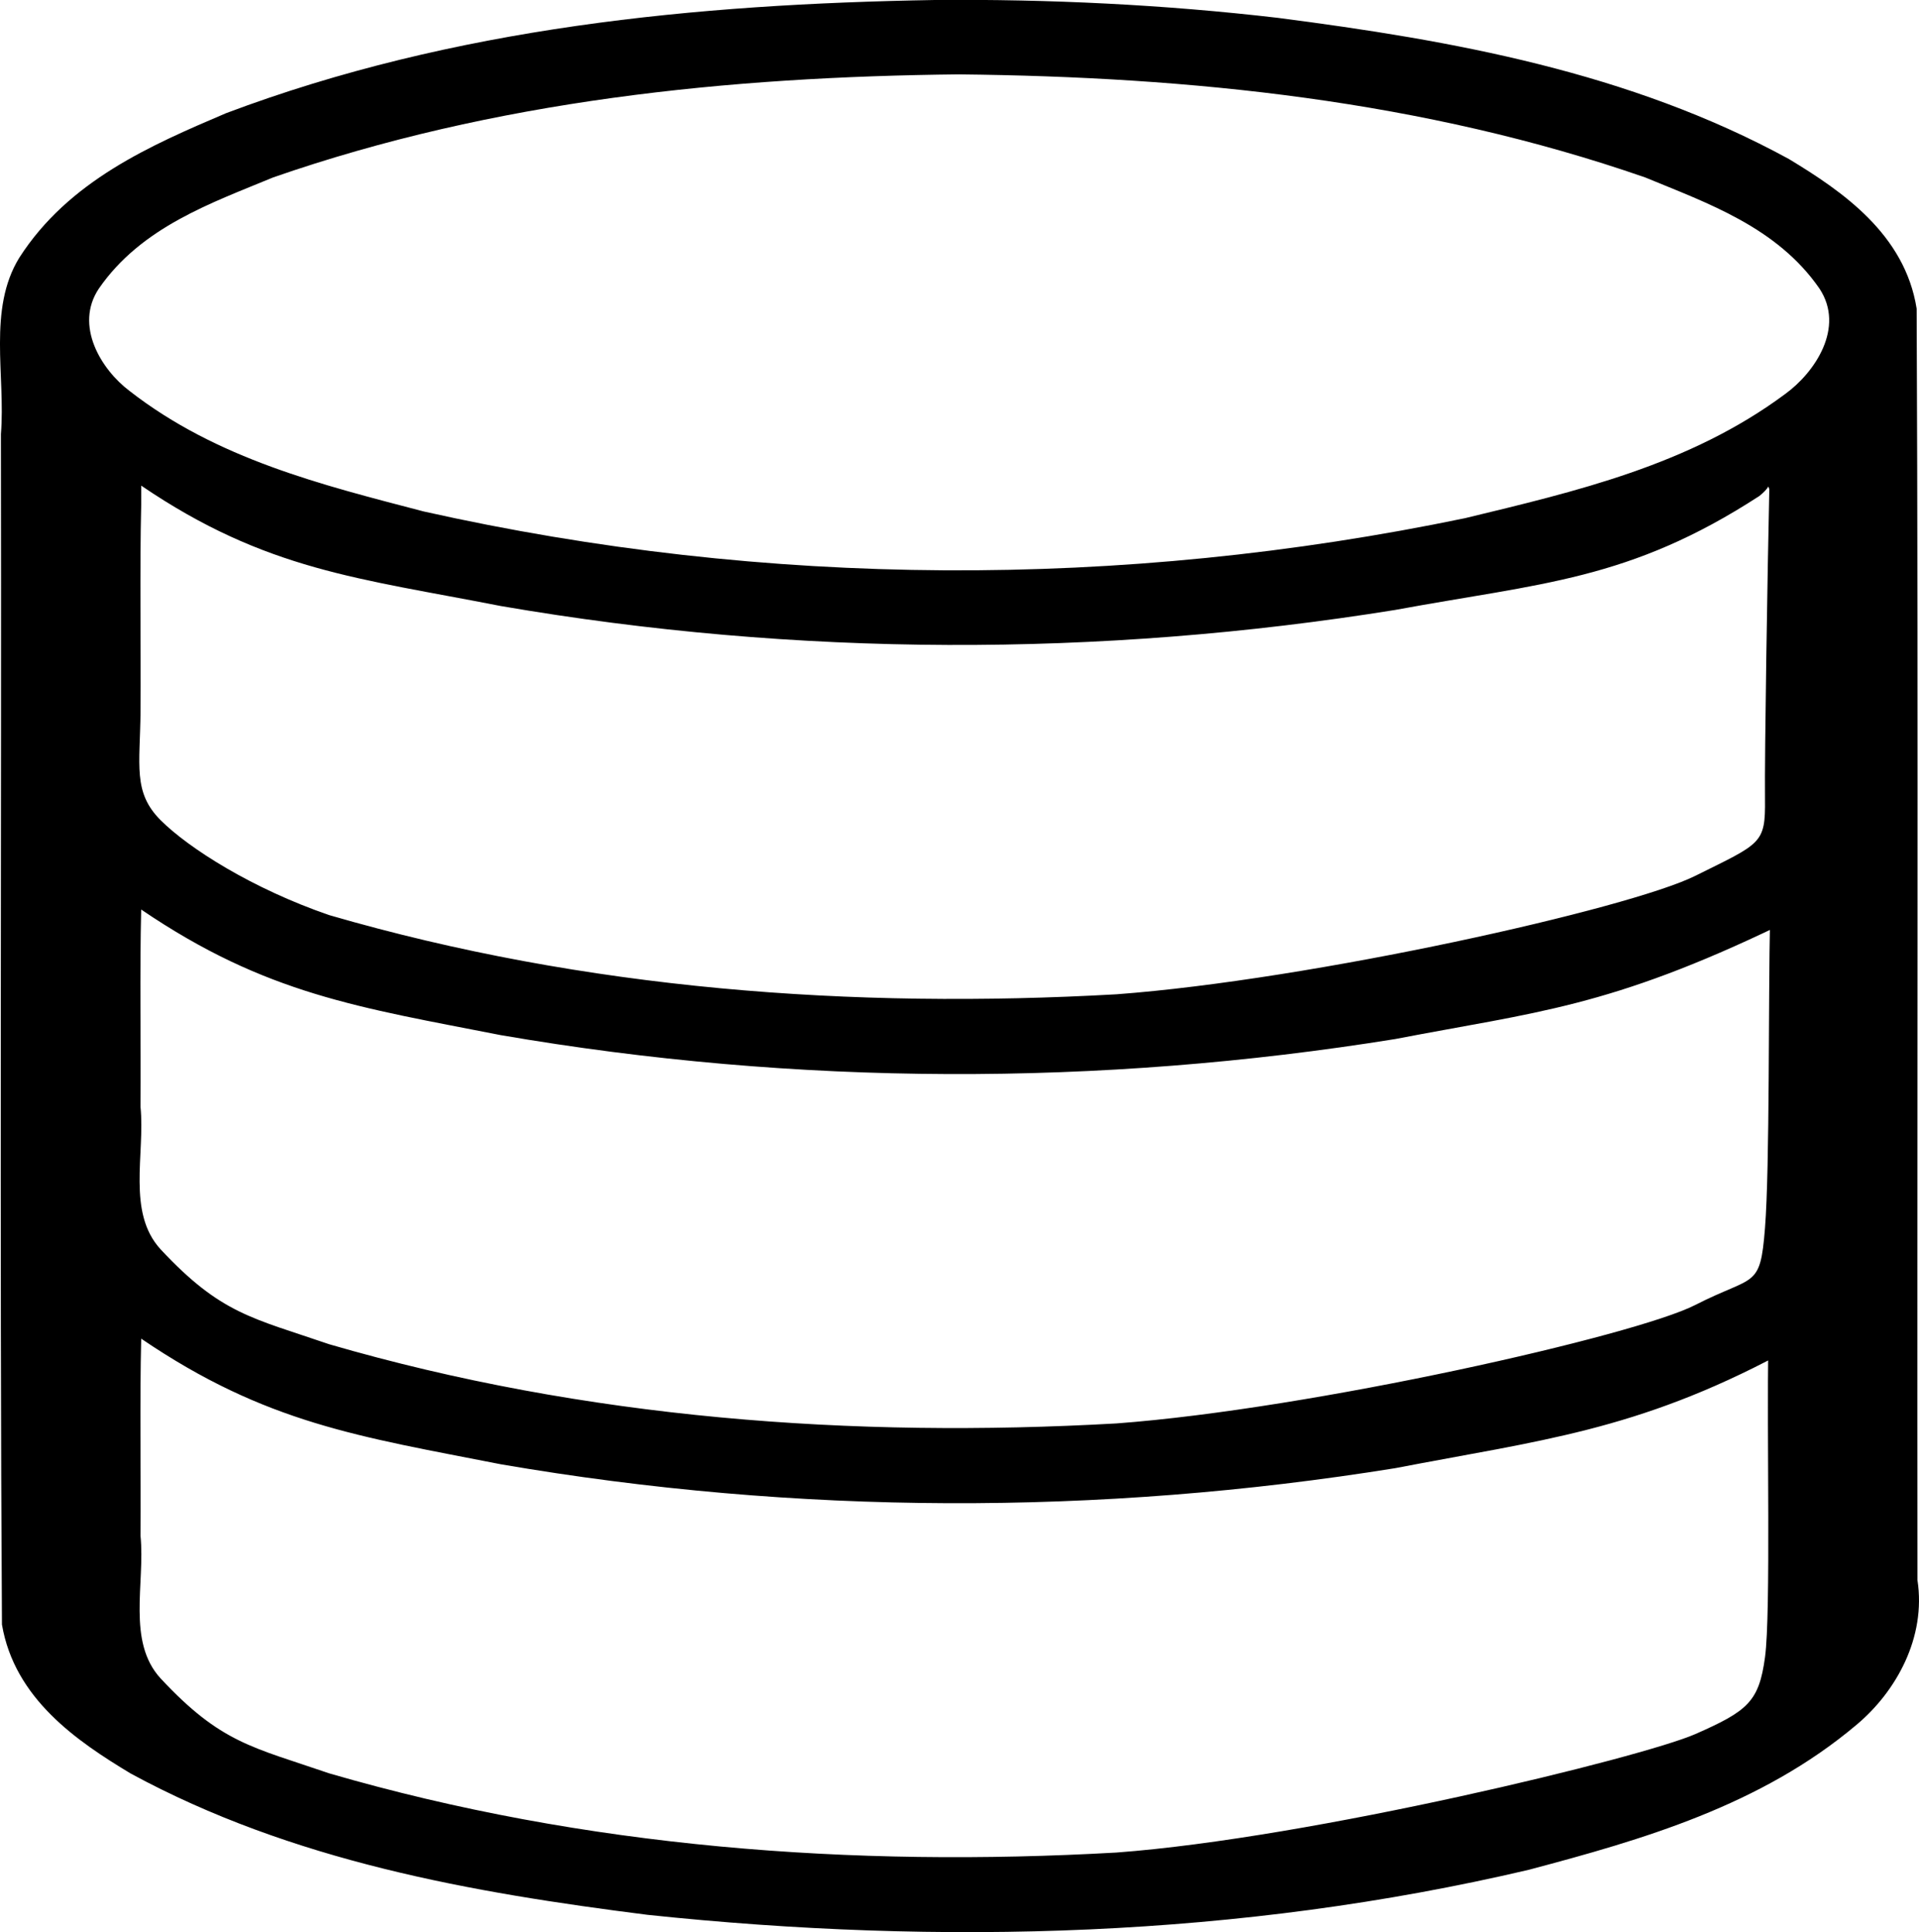 <svg width="98.458mm" height="99.14mm" version="1.1" viewBox="0 0 98.458 99.14" xmlns="http://www.w3.org/2000/svg">
 <g transform="translate(-46.33 -166)">
  <path d="m94.283 166c-12.243 0.208-24.654 1.402-36.351 5.806-3.859 1.645-8.08 3.466-10.613 7.419-1.627 2.646-0.698 6.056-0.942 9.046 0.035 20.34-0.071 40.842 0.053 61.08 0.646 3.807 3.85 5.988 6.606 7.646 8.289 4.497 17.49 6.108 26.52 7.25 15.056 1.59 30.368 1.174 45.21-2.311 5.843-1.55 11.909-3.297 16.82-7.443 2.034-1.706 3.576-4.478 3.122-7.425-0.028-21.742 0.055-43.497-0.041-65.231-0.604-3.821-3.812-6.021-6.563-7.683-8.185-4.466-17.278-6.081-26.202-7.237-5.852-0.683-11.737-0.965-17.618-0.919zm1.259 3.817c11.852 0.123 23.804 1.329 35.203 5.289 3.175 1.315 6.75 2.54 8.935 5.699 1.327 2.005-0.244 4.311-1.754 5.408-4.919 3.659-10.778 5.006-16.427 6.373-17.612 3.658-35.853 3.591-53.427-0.343-5.197-1.357-10.614-2.688-15.099-6.186-1.446-1.09-2.844-3.354-1.569-5.253 2.186-3.161 5.765-4.384 8.94-5.701 11.384-3.957 23.361-5.165 35.198-5.287zm-41.967 21.1c6.406 4.357 11.2 4.753 18.449 6.177 15.177 2.612 30.698 2.648 45.893 0.2 7.495-1.383 11.994-1.503 18.677-5.843 1.014-0.802 0.214-1.026 0.514-0.355-0.092 4.176-0.247 13.587-0.221 15.901 0.026 2.314-0.195 2.26-3.579 3.942s-19.655 5.331-29.699 6.077c-13.525 0.764-27.25-0.241-40.384-4.062-3.96-1.359-7.223-3.441-8.655-4.872s-1.057-2.822-1.03-5.568c0.022-3.352-0.044-7.362 0.034-10.595zm0 21.75c6.406 4.357 11.2 5.02 18.449 6.444 15.177 2.612 30.698 2.648 45.893 0.2 7.249-1.395 10.937-1.603 19.735-5.843 1.014-0.802-0.805-1.012-0.506-0.341-0.092 4.176-0.011 12.742-0.26 15.888-0.248 3.146-0.523 2.378-3.579 3.942s-19.655 5.331-29.699 6.077c-13.525 0.764-27.25-0.241-40.384-4.062-3.96-1.359-5.555-1.549-8.655-4.872-1.74-1.893-0.79-4.894-1.03-7.306 0.022-3.352-0.044-6.894 0.034-10.128zm0 22.018c6.406 4.357 11.2 5.02 18.449 6.444 15.177 2.612 30.698 2.648 45.893 0.2 7.414-1.429 12.346-1.906 19.735-5.843 1.014-0.802-0.892-1.073-0.592-0.402-0.092 4.176 0.136 13.681-0.173 15.948s-0.87 2.752-3.579 3.942-19.655 5.331-29.699 6.077c-13.525 0.764-27.25-0.241-40.384-4.062-3.96-1.359-5.555-1.549-8.655-4.872-1.74-1.893-0.79-4.894-1.03-7.306 0.022-3.352-0.044-6.894 0.034-10.127z" style="stroke-width:.442"/>
 </g>
</svg>
